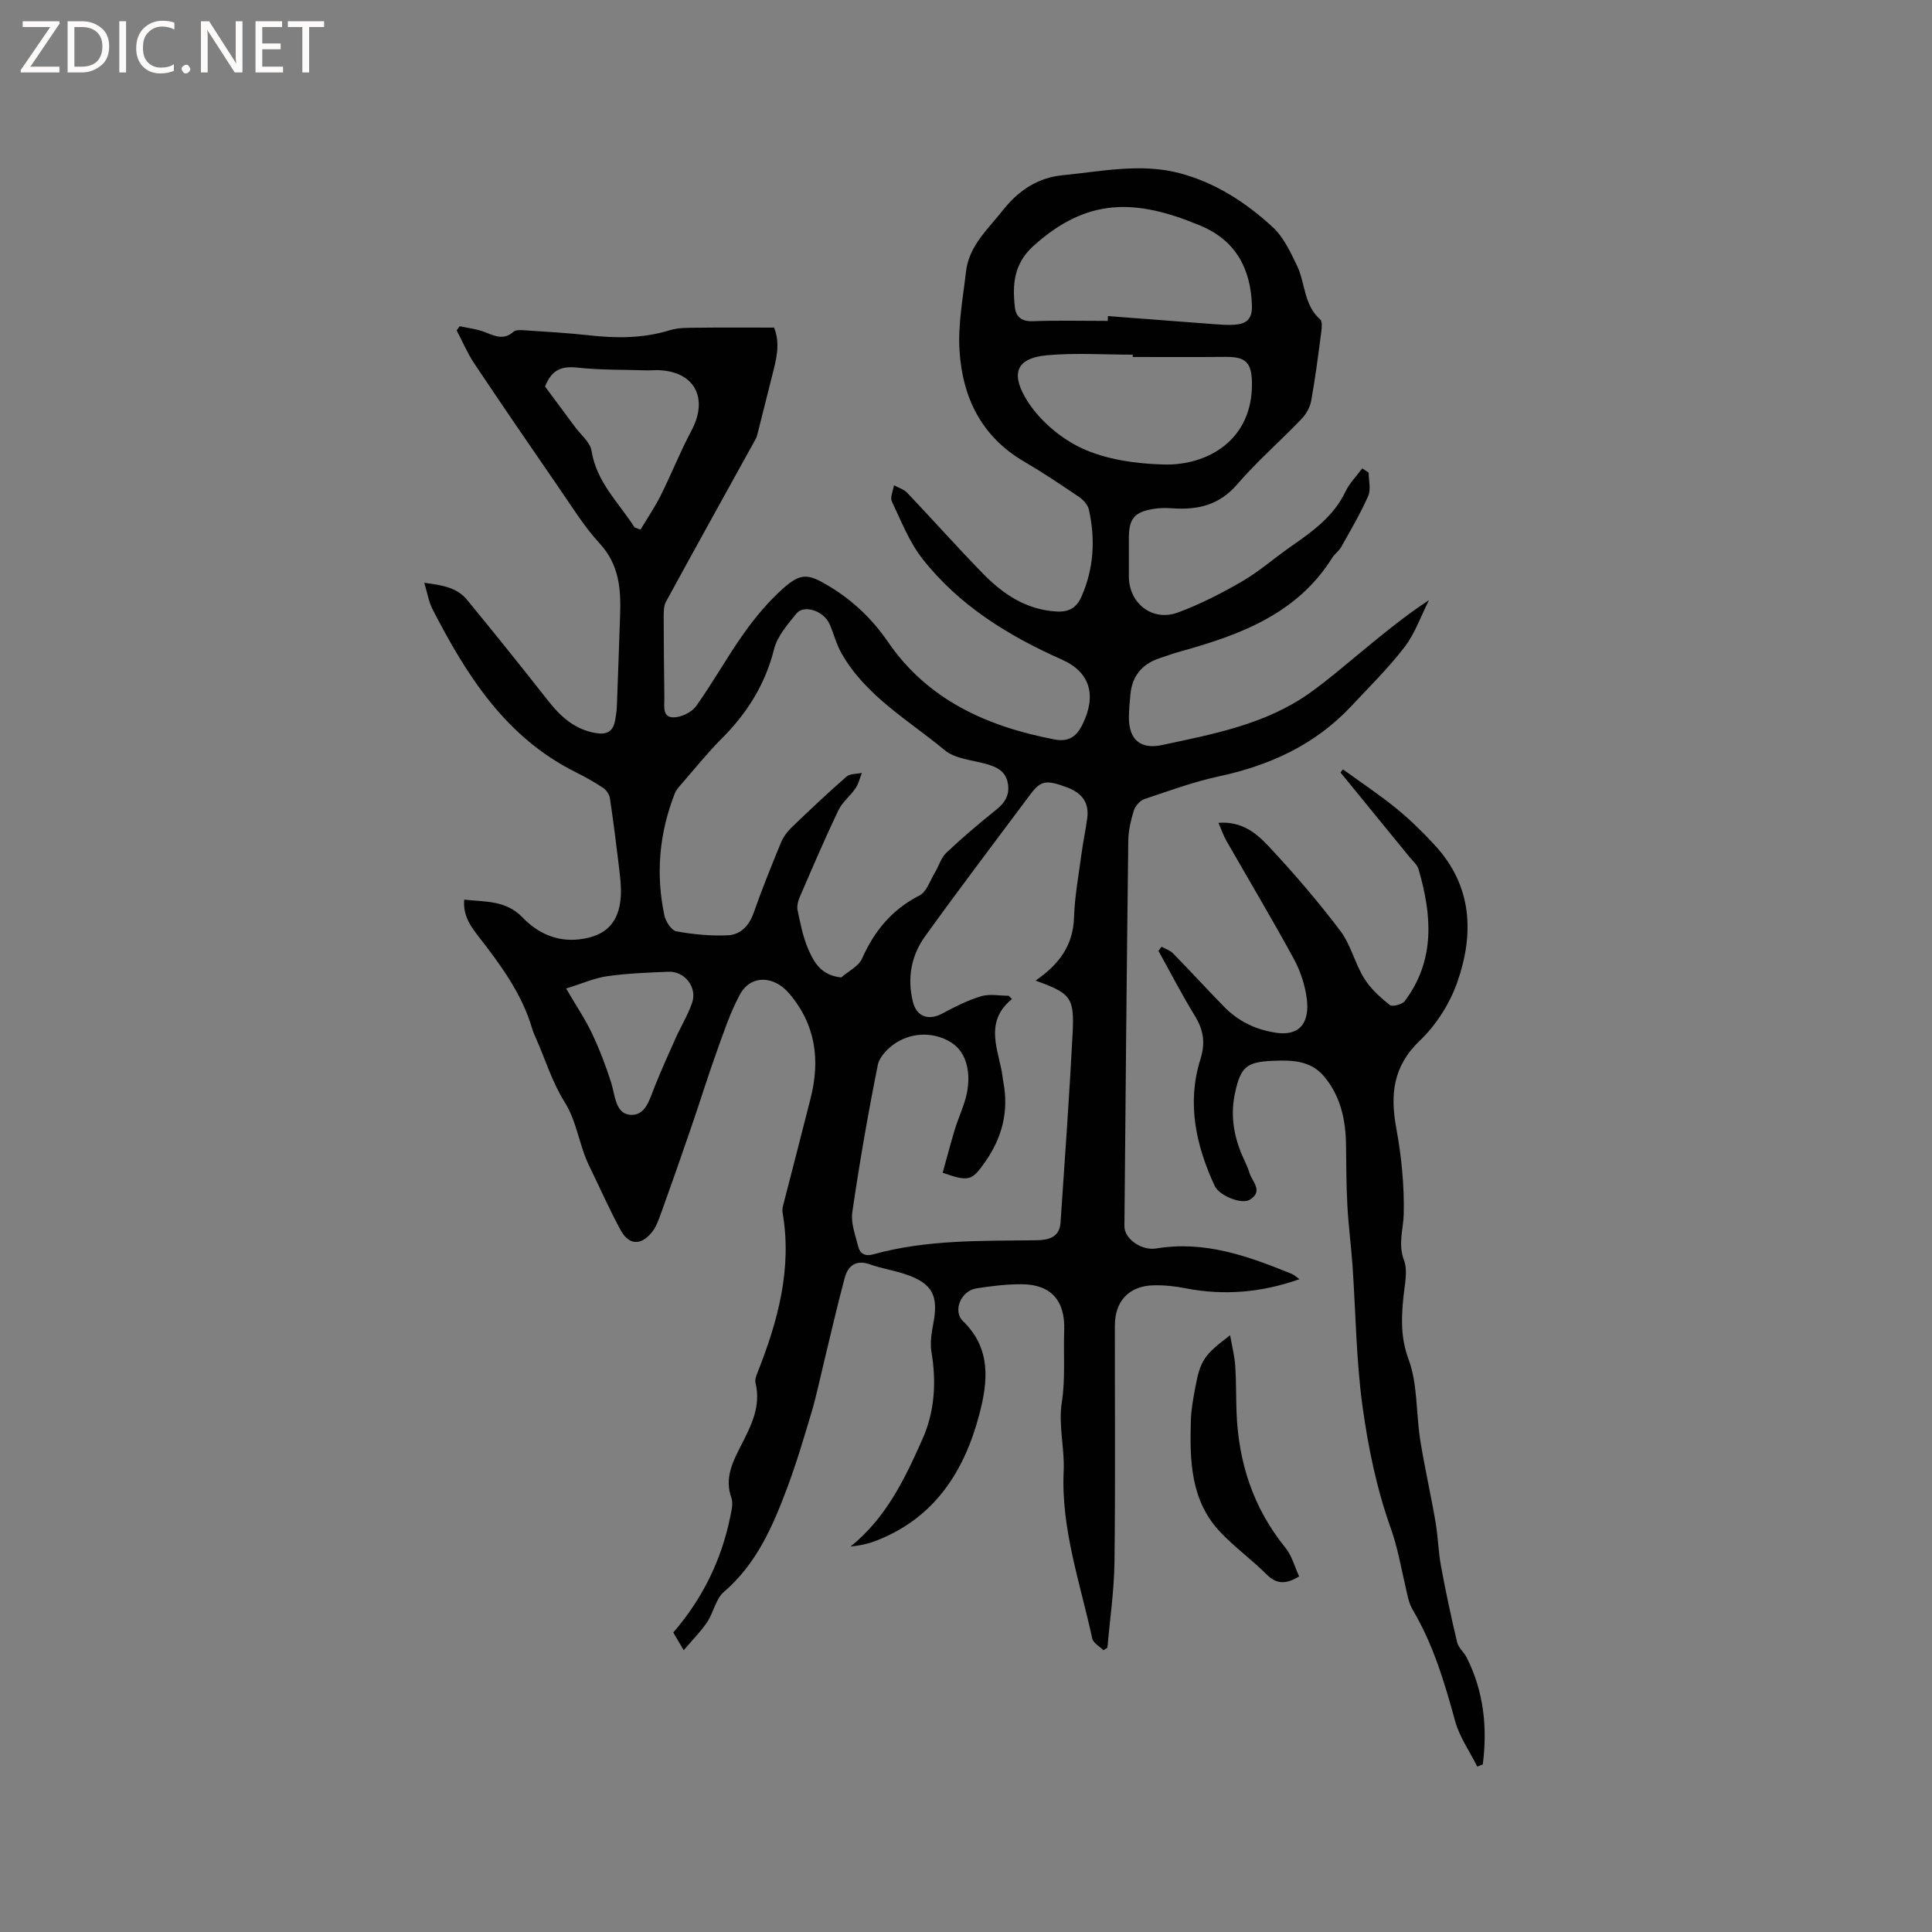 <svg enable-background="new 0 0 400 400" viewBox="0 0 400 400" xmlns="http://www.w3.org/2000/svg"><rect x="0" y="0" width="400" height="400" fill="#808080" stroke="none"/><g fill="#fcfbfa"><path d="m12.4 4.8-6.1 9h6v1.2h-8v-.5l6.1-8.9h-5.7v-1.2h7.6v.4z"/><path d="m14 15v-10.6h3c1.6 0 2.9.5 4 1.4s1.6 2.2 1.6 3.8-.5 3-1.6 3.9-2.4 1.5-4 1.5zm1.4-9.4v8.2h1.6c1.3 0 2.4-.4 3.1-1.1s1.1-1.8 1.1-3.1-.4-2.3-1.2-3-1.8-1-3.1-1z"/><path d="m26.1 4.4v10.6h-1.4v-10.6z"/><path d="m36.1 14.6c-.8.4-1.8.6-2.9.6-1.5 0-2.7-.5-3.6-1.4s-1.4-2.2-1.4-3.8c0-1.7.5-3.1 1.5-4.1s2.3-1.6 3.9-1.6c1 0 1.8.1 2.5.4v1.4c-.8-.4-1.6-.6-2.5-.6-1.2 0-2.1.4-2.9 1.2s-1.1 1.8-1.1 3.2c0 1.3.3 2.3 1 3s1.6 1.1 2.7 1.1c1 0 2-.2 2.7-.7v1.3z"/><path d="m37.6 14.3c0-.2.1-.5.3-.6s.4-.3.6-.3c.3 0 .5.1.6.3s.3.4.3.6-.1.4-.3.6-.4.3-.6.3c-.3 0-.5-.1-.6-.3s-.3-.4-.3-.6z"/><path d="m50.2 15h-1.6l-5.3-8.2c-.2-.2-.3-.5-.4-.7 0 .2.1.7.1 1.5v7.4h-1.4v-10.6h1.7l5.2 8.1c.2.4.4.6.4.7 0-.3-.1-.8-.1-1.5v-7.3h1.4z"/><path d="m58.6 15h-5.7v-10.6h5.5v1.2h-4.1v3.4h3.8v1.2h-3.8v3.6h4.3z"/><path d="m67.1 5.6h-3.1v9.4h-1.4v-9.4h-3v-1.2h7.5z"/></g><path d="m269.04 264.84c-7.83 2.77-15.62 3.44-23.61 1.88-2.17-.42-4.42-.67-6.63-.61-5.06.14-7.97 3.25-7.98 8.33-.02 16.33.12 32.67-.08 49-.07 5.9-.95 11.8-1.46 17.7-.28.17-.55.35-.83.52-.8-.8-2.11-1.49-2.31-2.42-2.49-11.46-6.48-22.75-5.92-34.64.23-4.8-1.13-9.42-.38-14.28.76-4.88.31-9.94.49-14.92.22-6.09-2.71-9.47-8.76-9.51-3.16-.02-6.35.37-9.48.87-3.11.5-4.91 4.65-2.7 6.78 5.9 5.72 5.13 12.57 3.37 19.28-3.08 11.75-9.21 21.37-21.14 26.08-1.72.68-3.53 1.1-5.54 1.3 7.4-5.92 11.29-14.11 14.93-22.3 2.5-5.62 2.89-11.77 1.84-17.97-.32-1.91.02-4 .39-5.94 1.1-5.77-.21-8.29-5.74-10.16-2.4-.81-4.95-1.19-7.33-2.04-2.92-1.05-4.59.22-5.28 2.78-1.59 5.9-2.94 11.87-4.38 17.81-.82 3.36-1.51 6.76-2.5 10.06-1.57 5.26-3.13 10.54-5.06 15.68-2.98 7.95-6.33 15.67-13.06 21.45-1.7 1.46-2.16 4.29-3.49 6.29-1.28 1.91-2.95 3.57-4.85 5.8-1.05-1.8-1.61-2.74-2.15-3.67 6.05-7.03 9.93-14.93 11.76-23.82.27-1.34.68-2.89.26-4.08-1.45-4.09.28-7.43 2.01-10.83 2.08-4.07 4.17-8.11 2.99-12.96-.16-.64.15-1.47.42-2.14 4.22-10.65 7.19-21.5 5.18-33.13-.09-.5.01-1.05.14-1.55 1.88-7.37 3.81-14.72 5.67-22.09 2-7.95 1.07-15.26-4.47-21.74-3.14-3.67-7.92-3.89-10.17.26-2.04 3.77-3.4 7.93-4.86 11.99-1.82 5.07-3.41 10.23-5.16 15.32-2.05 5.99-4.14 11.96-6.29 17.92-.53 1.47-1.09 3.05-2.08 4.19-2.3 2.65-4.68 2.35-6.33-.69-2.35-4.32-4.34-8.88-6.47-13.22-2.12-4.33-2.52-9.14-5.11-13.27-2.51-3.99-3.94-8.65-5.85-13.02-.3-.68-.62-1.35-.83-2.06-2.12-7.32-6.57-13.3-11.14-19.19-1.71-2.2-3.24-4.4-2.96-7.62 4.39.49 8.62.09 12.1 3.71 3.05 3.17 7 5.07 11.75 4.51 5.35-.64 8.16-3.31 8.56-8.75.14-1.98-.11-4.01-.34-6-.57-4.82-1.18-9.64-1.9-14.44-.12-.78-.72-1.71-1.38-2.15-1.85-1.23-3.8-2.32-5.79-3.31-14.46-7.23-22.55-20.05-29.59-33.76-.75-1.47-1.01-3.19-1.68-5.41 3.65.49 6.74.94 8.87 3.54 5.64 6.87 11.21 13.8 16.7 20.79 2.63 3.36 5.57 6.05 9.97 6.79 2.17.37 3.51-.29 3.94-2.48.2-1.03.36-2.08.4-3.13.24-6.32.45-12.64.67-18.95.18-5.35-.23-10.36-4.23-14.7-3.21-3.48-5.73-7.6-8.44-11.52-5.89-8.54-11.75-17.1-17.52-25.73-1.43-2.14-2.44-4.57-3.65-6.86.21-.29.42-.58.62-.87 1.76.39 3.61.58 5.27 1.24 2.04.81 3.85 1.69 5.87-.09.5-.44 1.6-.35 2.41-.3 4.44.3 8.89.55 13.31 1.04 5.63.63 11.15.63 16.65-1.06 1.86-.57 3.94-.5 5.92-.52 5.15-.07 10.31-.02 15.66-.02 1.34 3.25.48 6.51-.35 9.78-1.06 4.17-2.09 8.36-3.16 12.53-.13.49-.41.95-.66 1.4-6.08 11.01-12.19 22.01-18.21 33.05-.47.86-.47 2.04-.47 3.08.01 5.62.07 11.24.14 16.86.02 1.64-.47 3.98 1.87 3.99 1.59.01 3.77-1.03 4.69-2.31 3.51-4.9 6.44-10.23 9.94-15.14 2.38-3.34 5.06-6.56 8.12-9.27 3.67-3.25 5.21-2.99 9.33-.53 4.99 2.98 9.06 6.83 12.37 11.66 8.28 12.06 20.55 17.48 34.41 20.16 3.06.59 4.67-.64 5.93-3.29 2.81-5.89 1.49-10.64-4.36-13.24-11.1-4.93-21.25-11.19-28.83-20.82-2.75-3.49-4.44-7.85-6.37-11.92-.41-.86.26-2.22.44-3.35.92.51 2.05.83 2.74 1.56 5.26 5.53 10.33 11.25 15.67 16.71 4.14 4.24 8.89 7.47 15.15 7.86 2.62.16 4.2-.71 5.24-3.04 2.59-5.84 2.91-11.89 1.56-18.03-.22-.98-1.13-2.01-2-2.61-3.77-2.56-7.56-5.1-11.49-7.4-8.78-5.14-12.69-13.26-13.3-22.88-.35-5.42.71-10.94 1.34-16.4.62-5.39 4.57-8.81 7.71-12.8 3.25-4.12 7.34-6.67 12.21-7.15 8.06-.79 16.23-2.56 24.29-.44 7.4 1.95 13.78 6.08 19.34 11.22 2.2 2.03 3.6 5.08 4.95 7.86 1.77 3.63 1.39 8.18 4.82 11.19.5.43.34 1.81.22 2.71-.62 4.73-1.22 9.46-2.07 14.15-.24 1.34-1.05 2.77-2.01 3.77-4.41 4.59-9.23 8.8-13.38 13.6-3.71 4.28-8.18 5.25-13.37 4.89-1.26-.09-2.55-.09-3.79.11-4.06.63-5.19 2-5.2 6.04v7.95c0 5.56 4.86 9.42 10.13 7.48 4.63-1.71 9.1-4 13.38-6.49 3.56-2.07 6.68-4.86 10.08-7.21 4.45-3.09 8.8-6.21 11.25-11.33.84-1.76 2.3-3.22 3.48-4.82.44.3.89.59 1.33.89 0 1.62.5 3.47-.1 4.83-1.61 3.64-3.65 7.1-5.6 10.58-.46.82-1.33 1.39-1.83 2.19-7.26 11.61-18.99 15.95-31.31 19.38-1.53.42-3.03.95-4.53 1.46-3.57 1.21-5.6 3.68-5.96 7.45-.15 1.58-.29 3.17-.31 4.75-.04 4.58 2.37 6.72 6.87 5.75 10.6-2.27 21.35-4.26 30.46-10.7 3.54-2.5 6.84-5.34 10.19-8.1 4.66-3.83 9.28-7.71 14.6-11.19-1.65 3.26-2.87 6.85-5.05 9.7-3.34 4.36-7.3 8.25-11.07 12.28-7.45 7.95-16.8 12.22-27.33 14.49-5.26 1.13-10.37 3-15.48 4.72-.91.31-1.88 1.42-2.17 2.37-.62 2-1.12 4.14-1.15 6.22-.33 26.61-.57 53.22-.8 79.83-.02 2.64 3.56 5.12 6.61 4.61 9.98-1.67 19.01 1.59 27.98 5.24.58.22 1.04.69 1.65 1.12zm-94.88-62.47c1.48-1.29 3.6-2.29 4.32-3.92 2.56-5.74 6.21-10.16 11.9-13.06 1.46-.74 2.15-3.02 3.13-4.64.85-1.39 1.31-3.15 2.44-4.22 3.31-3.12 6.79-6.07 10.35-8.92 1.85-1.48 2.78-3.13 2.36-5.46-.44-2.46-2.26-3.35-4.42-3.96-2.95-.84-6.48-1.07-8.66-2.88-7.52-6.24-16.34-11.2-21.37-20.08-1.08-1.9-1.59-4.11-2.5-6.11-1.22-2.66-5.26-3.99-6.8-2.11-1.84 2.26-3.97 4.7-4.65 7.4-1.85 7.35-5.63 13.31-10.9 18.57-2.84 2.84-5.37 6-8.01 9.04-.62.71-1.33 1.44-1.66 2.3-3.2 8.19-3.96 16.63-2.13 25.23.27 1.25 1.46 3.08 2.47 3.27 3.5.64 7.13.99 10.68.82 2.67-.13 4.41-2.01 5.36-4.73 1.71-4.89 3.66-9.69 5.63-14.48.46-1.13 1.26-2.21 2.14-3.07 3.74-3.6 7.52-7.16 11.43-10.58.72-.63 2.1-.52 3.17-.76-.42 1.07-.68 2.25-1.31 3.18-1.08 1.6-2.75 2.88-3.56 4.58-2.78 5.82-5.32 11.76-7.88 17.68-.4.92-.76 2.06-.56 2.98.58 2.79 1.14 5.66 2.28 8.24 1.13 2.55 2.58 5.25 6.75 5.69zm40.24.65c4.83-3.32 7.77-7.23 7.96-13.01.15-4.51.99-9 1.59-13.49.32-2.41.85-4.8 1.16-7.21.41-3.23-1.22-5.18-4.16-6.28-4.37-1.63-5.47-1.45-7.65 1.47-7.28 9.77-14.66 19.46-21.77 29.35-2.88 3.99-3.74 8.71-2.52 13.57.79 3.14 3.29 3.92 6.08 2.42 2.58-1.38 5.25-2.74 8.03-3.58 1.75-.53 3.8-.1 5.71-.1.23.23.46.46.69.68-5.33 4.34-3.29 9.45-2.22 14.46.2.93.27 1.89.45 2.82 1.12 5.95-.26 11.35-3.67 16.27-2.87 4.15-3.45 4.31-8.91 2.42.83-2.96 1.61-5.99 2.52-8.98.77-2.52 1.96-4.94 2.49-7.51.81-3.96.11-8.3-3.13-10.41-3.28-2.14-7.8-2.37-11.51-.03-1.63 1.03-3.45 2.87-3.8 4.61-2.03 10.11-3.79 20.28-5.28 30.48-.33 2.26.64 4.76 1.22 7.1.38 1.53 1.44 2.1 3.16 1.62 11.06-3.07 22.42-2.76 33.74-2.91 2.42-.03 4.78-.54 4.99-3.62.89-13.1 1.83-26.2 2.51-39.32.36-7.36-.4-8.18-7.68-10.82zm14.95-136.58c.01-.33.03-.66.04-1 7.35.56 14.7 1.13 22.05 1.68 1.37.1 2.75.2 4.12.11 2.41-.16 3.73-1.07 3.64-3.97-.25-7.74-3.43-13.51-10.64-16.53-13.46-5.64-23.5-5.83-34.61 4.2-4.04 3.65-4.37 7.94-3.83 12.67.23 2.02 1.39 2.98 3.69 2.9 5.17-.19 10.36-.06 15.54-.06zm5.17 7.47c0-.16 0-.32 0-.48-5.91 0-11.86-.41-17.72.12-5.83.53-7.67 3.22-4.59 8.65 2.49 4.39 7.08 8.4 11.68 10.56 5.09 2.39 11.23 3.24 16.96 3.41 9.05.28 18.62-5 18.35-17.08-.09-4.04-1.33-5.23-5.36-5.2-6.44.06-12.88.02-19.32.02zm-103.14 35.28c.41.15.82.31 1.23.46 1.41-2.35 2.96-4.63 4.19-7.08 2.2-4.41 4.02-9.03 6.34-13.38 3.66-6.84.59-12.44-7.12-12.56-.74-.01-1.48.08-2.22.05-4.76-.15-9.55-.06-14.28-.57-3.2-.35-5.31.4-6.67 3.92 1.97 2.65 4.11 5.52 6.23 8.4 1.19 1.61 3.11 3.13 3.39 4.9 1.03 6.5 5.65 10.75 8.91 15.86zm-14.17 95.47c2.12 3.64 3.96 6.35 5.35 9.29 1.56 3.29 2.87 6.71 3.97 10.18.82 2.59.86 6.29 3.79 6.66 3.33.42 4.17-3.21 5.25-5.88 1.34-3.32 2.79-6.6 4.26-9.86 1.12-2.49 2.57-4.86 3.46-7.42 1.12-3.19-1.52-6.58-4.88-6.44-4.23.17-8.49.33-12.67.92-2.66.37-5.19 1.52-8.53 2.55z" fill="#010102"/><path d="m252.27 170.36c4.87-.38 7.89 2.19 10.4 4.86 5.21 5.57 10.2 11.39 14.8 17.46 2.18 2.88 3.03 6.74 4.96 9.87 1.32 2.14 3.32 3.93 5.3 5.52.52.42 2.58-.1 3.11-.81 6.37-8.49 5.62-17.83 2.85-27.3-.28-.95-1.21-1.72-1.88-2.54-4.75-5.83-9.52-11.65-14.27-17.48.17-.22.33-.43.5-.65 3.69 2.68 7.51 5.2 11.04 8.08 2.87 2.33 5.53 4.96 8.04 7.68 7.69 8.36 8.11 18.23 4.62 28.24-1.55 4.44-4.36 8.9-7.76 12.14-5.62 5.36-6.18 11.21-4.88 18.24 1.06 5.77 1.65 11.72 1.53 17.57-.06 3.24-1.24 6.26.06 9.71.82 2.19.13 5.01-.12 7.52-.44 4.4-.61 8.45 1.06 12.97 1.9 5.12 1.53 11.06 2.4 16.6.9 5.71 2.2 11.36 3.18 17.06.52 3.02.57 6.13 1.13 9.14.98 5.29 2.1 10.56 3.35 15.8.27 1.13 1.42 2.03 1.97 3.13 3.55 7.04 4.31 14.48 3.34 22.13-.38.15-.77.3-1.15.45-1.56-3.13-3.67-6.11-4.58-9.41-2.19-8-4.53-15.86-8.79-23.06-.84-1.41-1.11-3.19-1.5-4.84-.94-4.04-1.61-8.04-3.05-12.08-2.9-8.1-4.68-16.73-5.85-25.29-1.31-9.62-1.39-19.41-2.06-29.12-.29-4.12-.84-8.21-1.06-12.33-.23-4.19-.22-8.4-.28-12.6-.07-5.21-1.14-10.13-4.58-14.2-2.77-3.28-6.67-3.36-10.54-3.19-5.5.23-6.69 1.27-7.86 6.65-.91 4.17-.39 8.21 1.15 12.15.58 1.48 1.39 2.88 1.83 4.39.53 1.81 2.94 3.72.14 5.54-1.67 1.09-6.37-.75-7.35-2.87-3.88-8.4-5.79-17.12-2.93-26.21 1.05-3.35.64-6.02-1.14-8.93-2.7-4.39-5.05-8.98-7.56-13.49.22-.28.44-.56.66-.84.79.44 1.73.72 2.34 1.34 3.56 3.64 7 7.39 10.55 11.03 2.89 2.97 6.36 4.71 10.54 5.39 5.86.96 7.12-2.86 6.64-6.88-.35-2.88-1.32-5.85-2.71-8.4-4.5-8.26-9.32-16.33-13.99-24.5-.57-.99-.93-2.09-1.6-3.64z" fill="#010102"/><path d="m268.97 326.37c-2.91 1.8-4.79 1.53-6.78-.45-3.07-3.06-6.64-5.63-9.6-8.78-6.1-6.49-6.27-14.74-6.04-22.97.06-2.21.46-4.42.86-6.6 1.1-5.94 1.8-6.97 7.27-11.12.4 2.27.92 4.28 1.06 6.32.22 3.17.15 6.35.27 9.52.38 10.44 3.42 19.89 10.09 28.11 1.38 1.69 1.96 4.01 2.87 5.97z" fill="#010102"/></svg>